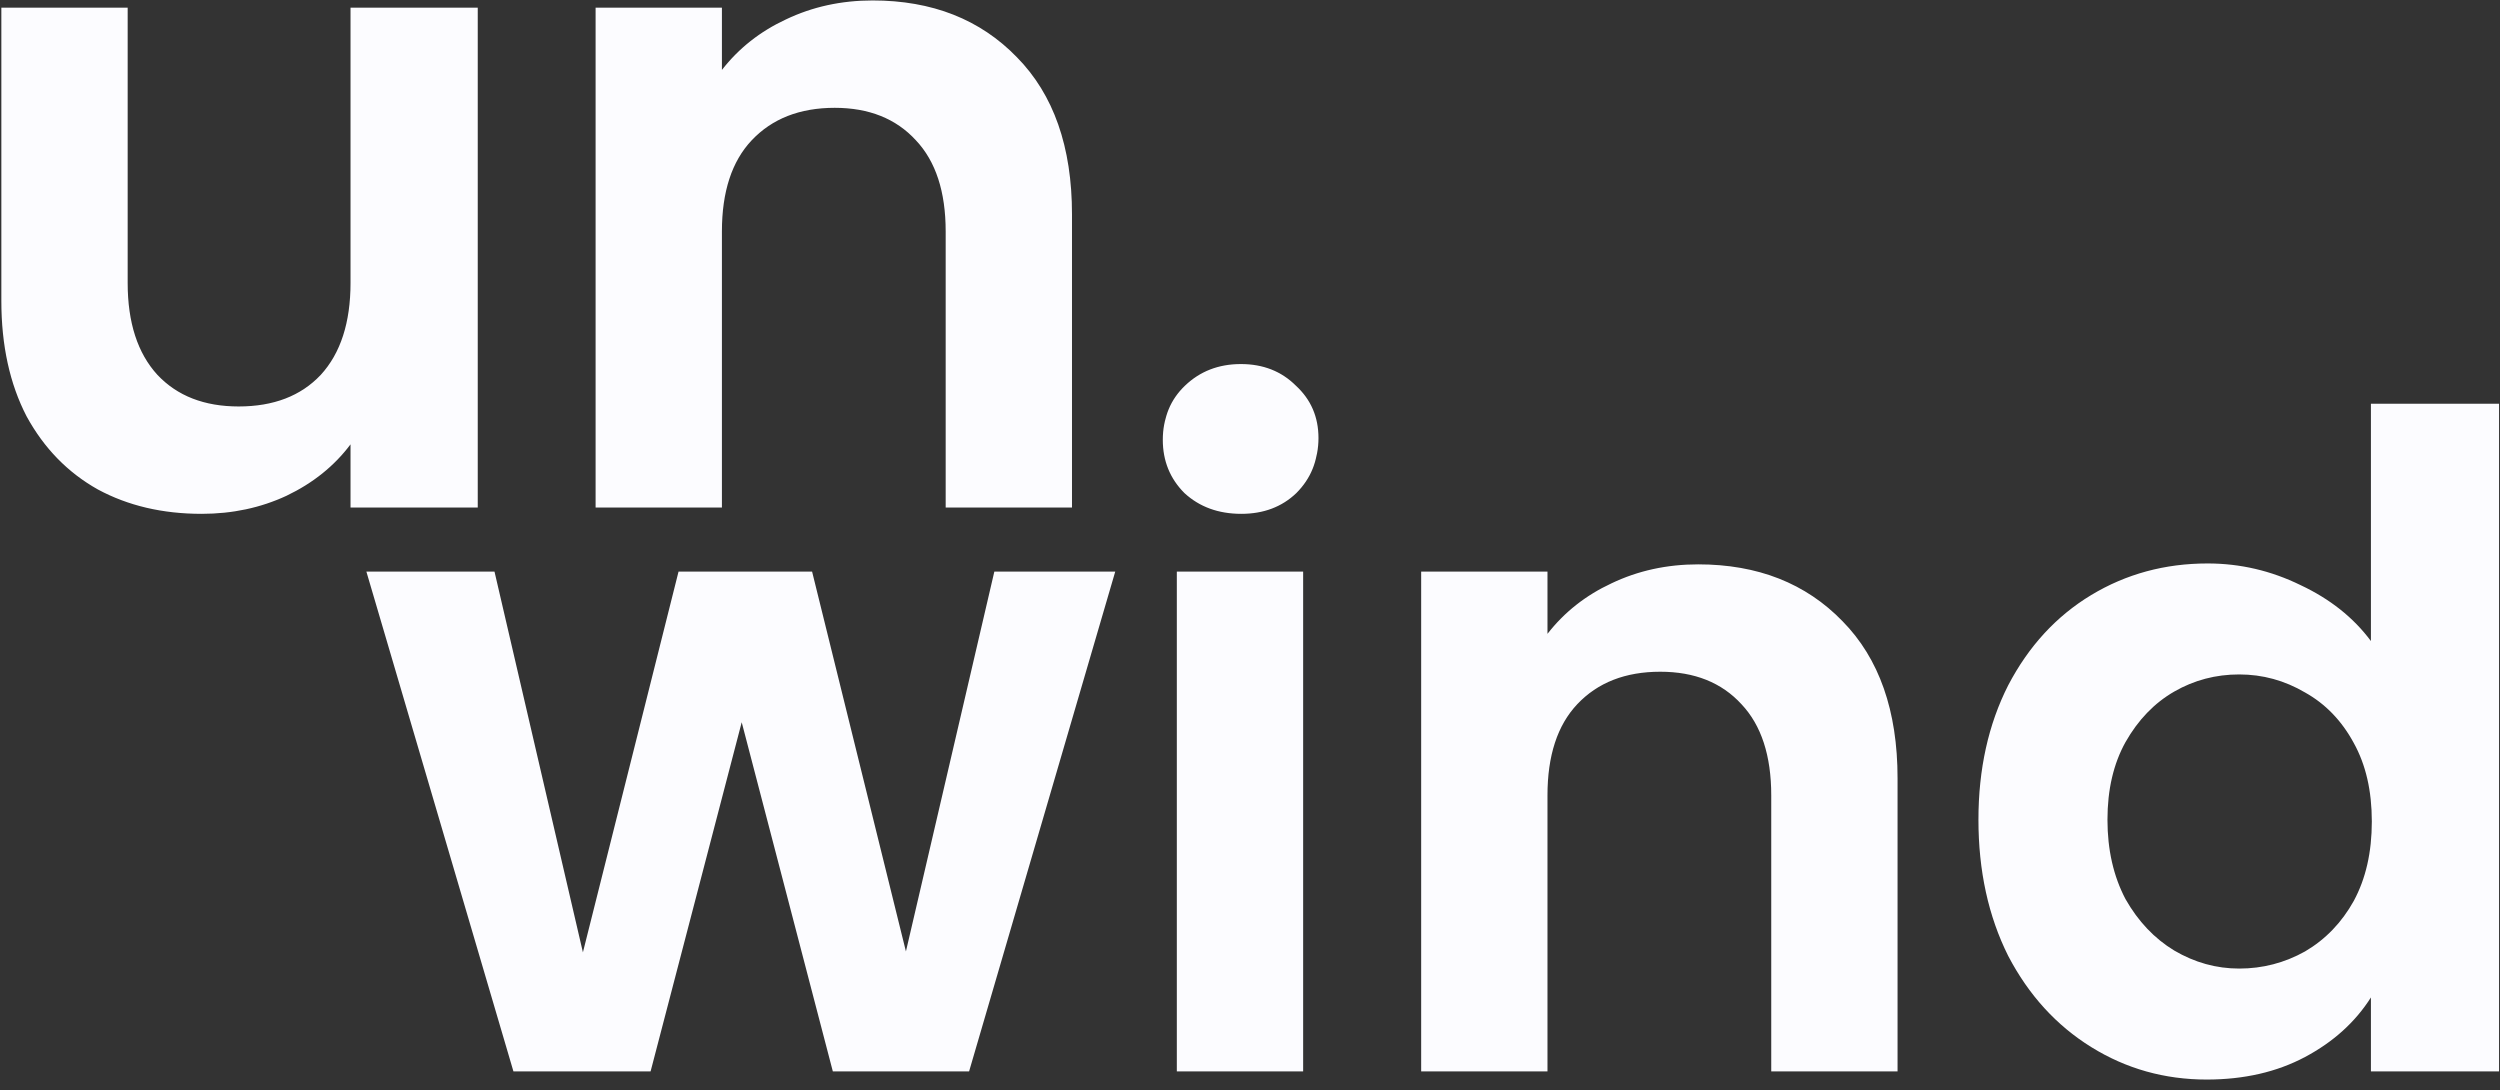 <svg width="133" height="58" viewBox="0 0 133 58" fill="none" xmlns="http://www.w3.org/2000/svg">
<rect x="0" y="0" width="133" height="58" fill="#333333" stroke="none"/>
<path d="M25.416 0.408V27H18.648V23.64C17.784 24.792 16.648 25.704 15.24 26.376C13.864 27.016 12.36 27.336 10.728 27.336C8.648 27.336 6.808 26.904 5.208 26.04C3.608 25.144 2.344 23.848 1.416 22.152C0.52 20.424 0.072 18.376 0.072 16.008V0.408H6.792V15.048C6.792 17.16 7.32 18.792 8.376 19.944C9.432 21.064 10.872 21.624 12.696 21.624C14.552 21.624 16.008 21.064 17.064 19.944C18.12 18.792 18.648 17.16 18.648 15.048V0.408H25.416ZM46.422 0.024C49.59 0.024 52.15 1.032 54.102 3.048C56.054 5.032 57.03 7.816 57.03 11.4V27H50.31V12.312C50.31 10.2 49.782 8.584 48.726 7.464C47.67 6.312 46.23 5.736 44.406 5.736C42.55 5.736 41.078 6.312 39.99 7.464C38.934 8.584 38.406 10.2 38.406 12.312V27H31.686V0.408H38.406V3.72C39.302 2.568 40.438 1.672 41.814 1.032C43.222 0.36 44.758 0.024 46.422 0.024ZM66.037 27.336C64.821 27.336 63.813 26.968 63.013 26.232C62.245 25.464 61.861 24.52 61.861 23.4C61.861 22.28 62.245 21.352 63.013 20.616C63.813 19.848 64.821 19.464 66.037 19.464C67.221 19.464 68.197 19.848 68.965 20.616C69.733 21.352 70.117 22.28 70.117 23.4C70.117 24.52 69.733 25.464 68.965 26.232C68.197 26.968 67.221 27.336 66.037 27.336ZM59.331 30.408L51.555 57H44.307L39.459 38.424L34.611 57H27.315L19.491 30.408H26.307L31.011 50.664L36.099 30.408H43.203L48.195 50.616L52.899 30.408H59.331ZM66.015 27.24C64.831 27.24 63.839 26.872 63.039 26.136C62.271 25.368 61.887 24.424 61.887 23.304C61.887 22.184 62.271 21.256 63.039 20.52C63.839 19.752 64.831 19.368 66.015 19.368C67.199 19.368 68.175 19.752 68.943 20.52C69.743 21.256 70.143 22.184 70.143 23.304C70.143 24.424 69.743 25.368 68.943 26.136C68.175 26.872 67.199 27.24 66.015 27.24ZM69.327 30.408V57H62.607V30.408H69.327ZM90.342 30.024C93.51 30.024 96.07 31.032 98.022 33.048C99.974 35.032 100.95 37.816 100.95 41.4V57H94.23V42.312C94.23 40.2 93.702 38.584 92.646 37.464C91.59 36.312 90.15 35.736 88.326 35.736C86.47 35.736 84.998 36.312 83.91 37.464C82.854 38.584 82.326 40.2 82.326 42.312V57H75.606V30.408H82.326V33.72C83.222 32.568 84.358 31.672 85.734 31.032C87.142 30.36 88.678 30.024 90.342 30.024ZM105.253 43.608C105.253 40.92 105.781 38.536 106.837 36.456C107.925 34.376 109.397 32.776 111.253 31.656C113.109 30.536 115.173 29.976 117.445 29.976C119.173 29.976 120.821 30.36 122.389 31.128C123.957 31.864 125.205 32.856 126.133 34.104V21.48H132.949V57H126.133V53.064C125.301 54.376 124.133 55.432 122.629 56.232C121.125 57.032 119.381 57.432 117.397 57.432C115.157 57.432 113.109 56.856 111.253 55.704C109.397 54.552 107.925 52.936 106.837 50.856C105.781 48.744 105.253 46.328 105.253 43.608ZM126.181 43.704C126.181 42.072 125.861 40.68 125.221 39.528C124.581 38.344 123.717 37.448 122.629 36.84C121.541 36.2 120.373 35.88 119.125 35.88C117.877 35.88 116.725 36.184 115.669 36.792C114.613 37.4 113.749 38.296 113.077 39.48C112.437 40.632 112.117 42.008 112.117 43.608C112.117 45.208 112.437 46.616 113.077 47.832C113.749 49.016 114.613 49.928 115.669 50.568C116.757 51.208 117.909 51.528 119.125 51.528C120.373 51.528 121.541 51.224 122.629 50.616C123.717 49.976 124.581 49.08 125.221 47.928C125.861 46.744 126.181 45.336 126.181 43.704Z" fill="#FCFCFF"/>
</svg>

